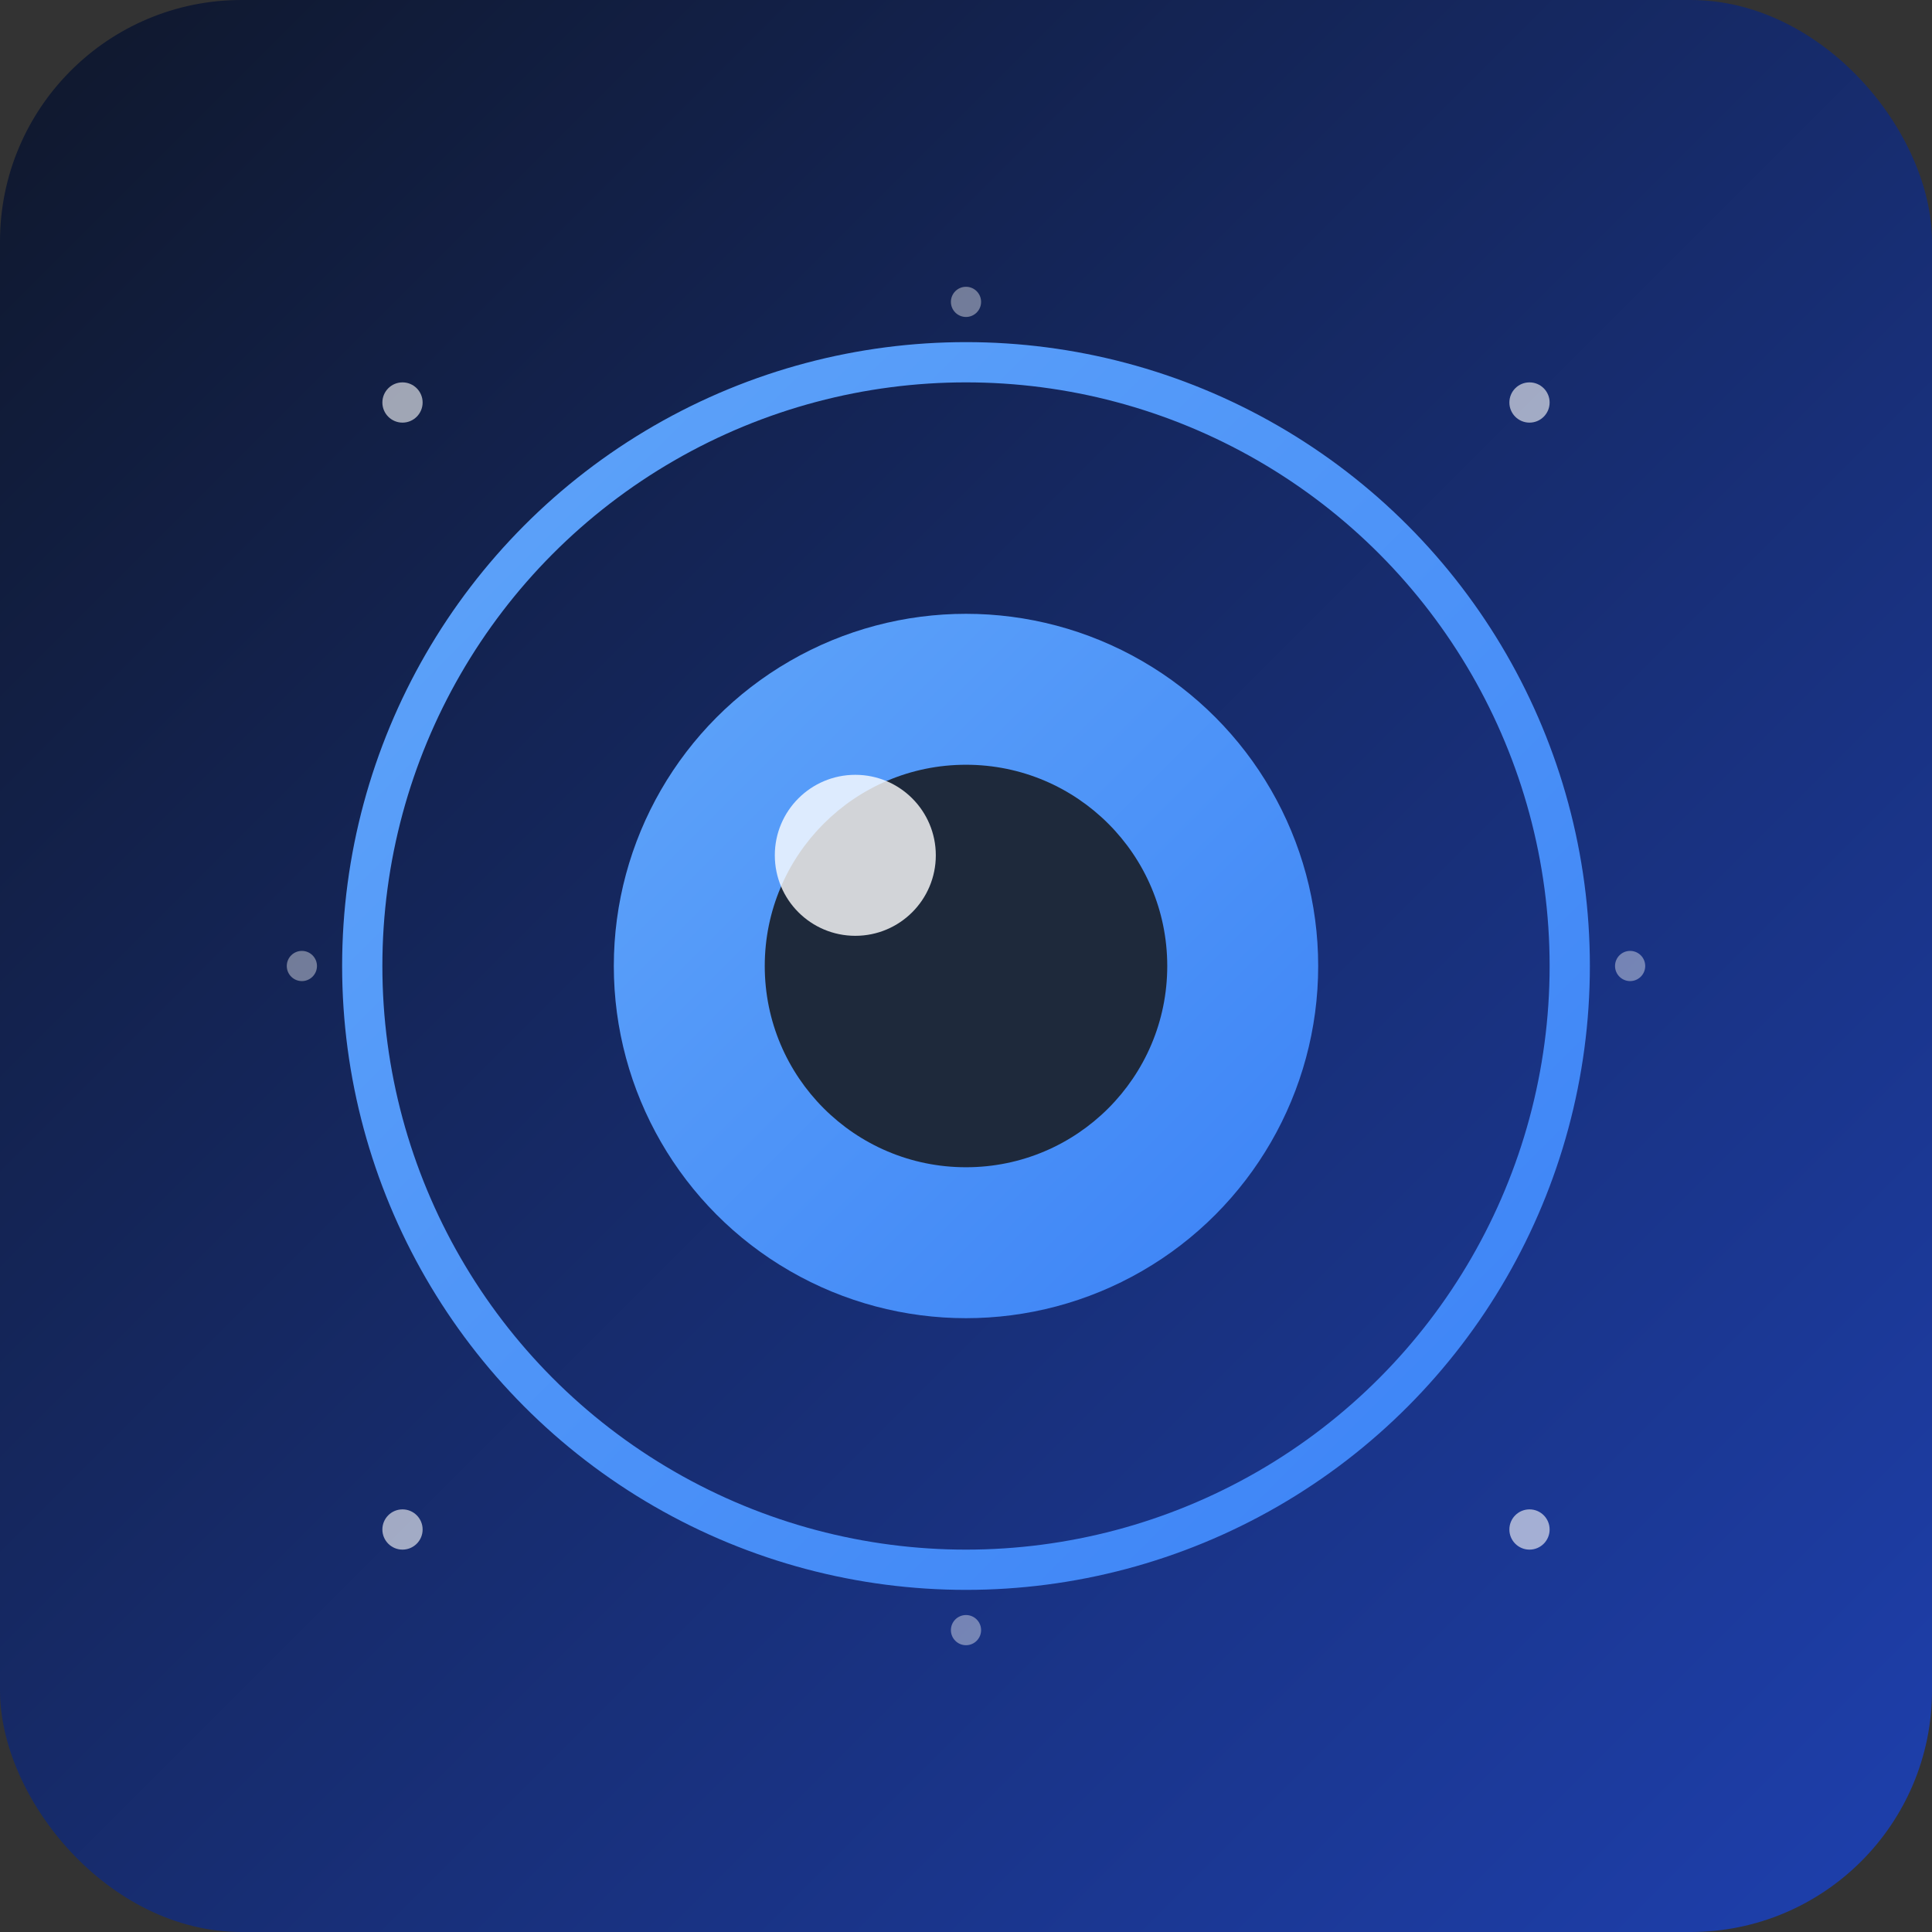 <svg width="192" height="192" viewBox="0 0 192 192" fill="none" xmlns="http://www.w3.org/2000/svg">
  <rect x="0" y="0" width="192" height="192" fill="#333333" stroke="none"/>
  <defs>
    <linearGradient id="bg" x1="0%" y1="0%" x2="100%" y2="100%">
      <stop offset="0%" style="stop-color:#0f172a;stop-opacity:1" />
      <stop offset="100%" style="stop-color:#1e40af;stop-opacity:1" />
    </linearGradient>
    <linearGradient id="eye" x1="0%" y1="0%" x2="100%" y2="100%">
      <stop offset="0%" style="stop-color:#60a5fa;stop-opacity:1" />
      <stop offset="100%" style="stop-color:#3b82f6;stop-opacity:1" />
    </linearGradient>
  </defs>
  
  <!-- Fondo -->
  <rect width="192" height="192" rx="24" fill="url(#bg)"/>
  
  <!-- Círculo exterior del ojo -->
  <circle cx="96" cy="96" r="60" fill="none" stroke="url(#eye)" stroke-width="4"/>
  
  <!-- Iris del ojo -->
  <circle cx="96" cy="96" r="35" fill="url(#eye)"/>
  
  <!-- Pupila -->
  <circle cx="96" cy="96" r="20" fill="#1e293b"/>
  
  <!-- Reflejo en el ojo -->
  <circle cx="85" cy="85" r="8" fill="#ffffff" opacity="0.8"/>
  
  <!-- Estrellas decorativas -->
  <circle cx="40" cy="40" r="2" fill="#ffffff" opacity="0.6"/>
  <circle cx="152" cy="40" r="2" fill="#ffffff" opacity="0.6"/>
  <circle cx="40" cy="152" r="2" fill="#ffffff" opacity="0.6"/>
  <circle cx="152" cy="152" r="2" fill="#ffffff" opacity="0.6"/>
  <circle cx="96" cy="30" r="1.5" fill="#ffffff" opacity="0.4"/>
  <circle cx="96" cy="162" r="1.5" fill="#ffffff" opacity="0.4"/>
  <circle cx="30" cy="96" r="1.5" fill="#ffffff" opacity="0.4"/>
  <circle cx="162" cy="96" r="1.5" fill="#ffffff" opacity="0.4"/>
</svg> 